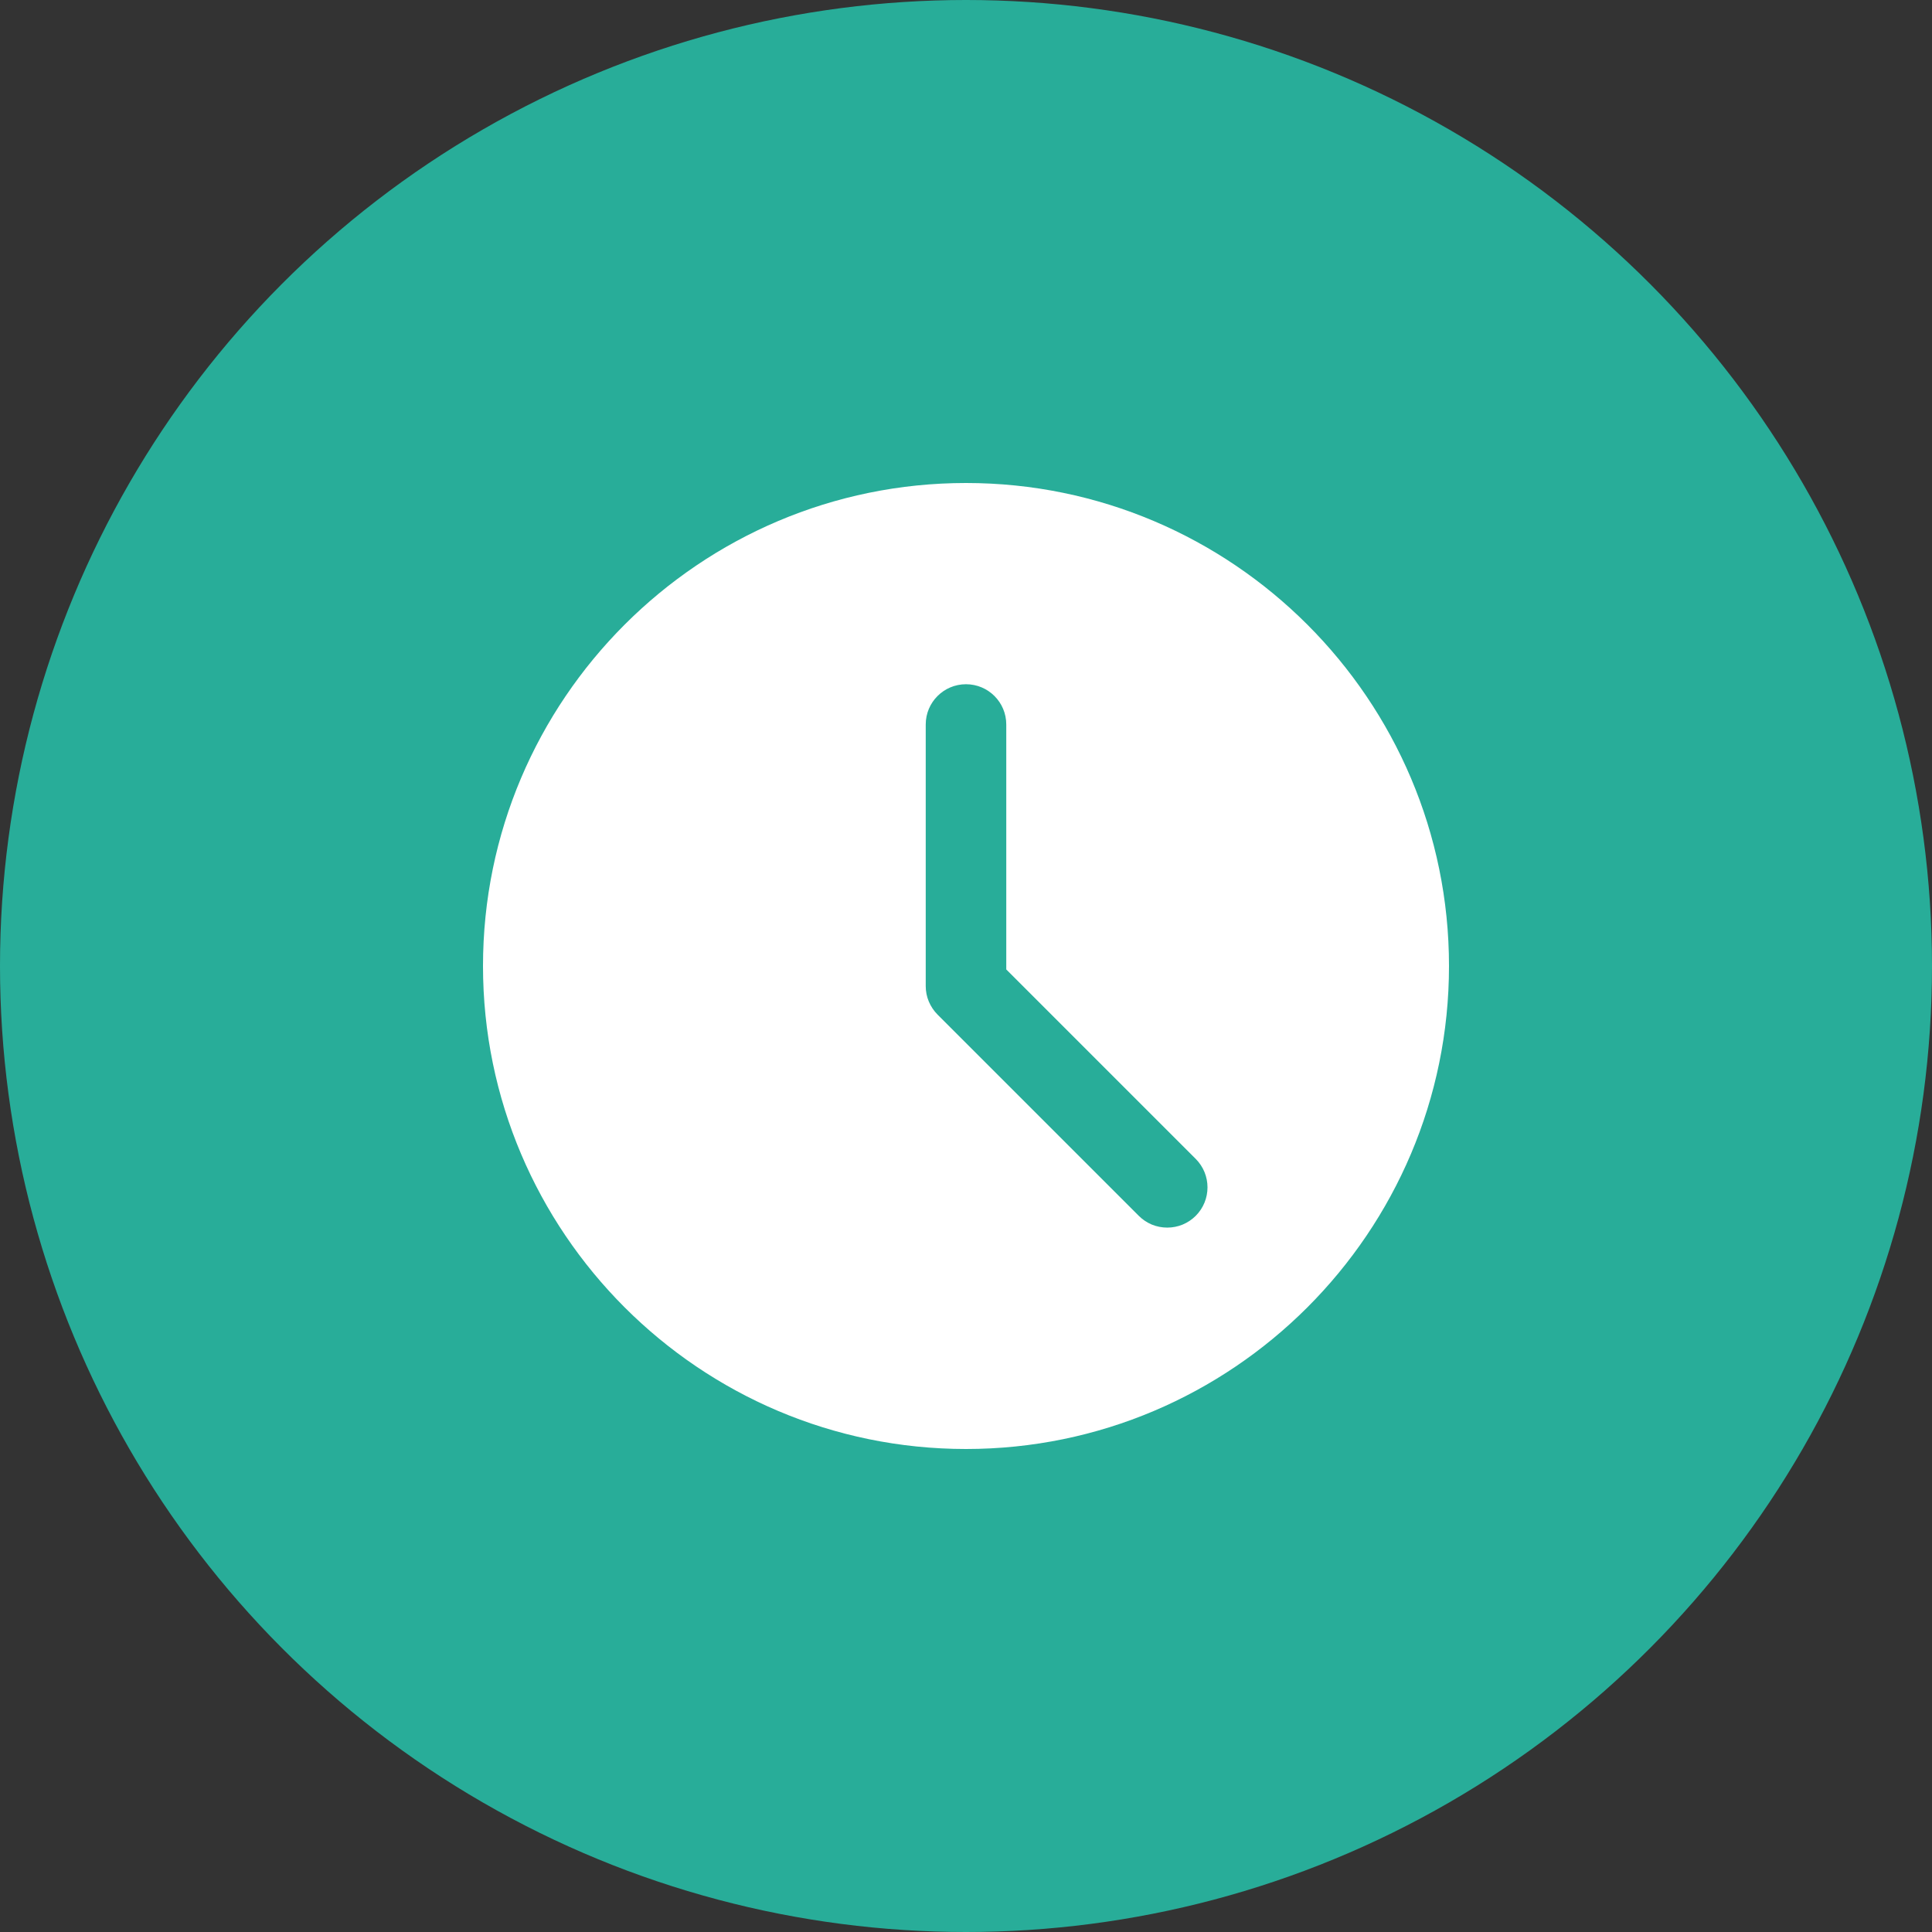 <svg width="32" height="32" viewBox="0 0 32 32" fill="none" xmlns="http://www.w3.org/2000/svg">
<rect x="0" y="0" width="32" height="32" fill="#333333" stroke="none"/>
<circle cx="16" cy="16" r="16" fill="#28ad99"/>
<g clip-path="url(#clip0_71942_122573)">
<path d="M16 8C11.589 8 8 11.589 8 16C8 20.411 11.589 24 16 24C20.411 24 24 20.411 24 16C24 11.589 20.411 8 16 8ZM19.805 20.138C19.743 20.2 19.669 20.249 19.588 20.283C19.508 20.316 19.421 20.333 19.333 20.333C19.246 20.333 19.159 20.316 19.078 20.283C18.997 20.249 18.924 20.2 18.862 20.138L15.529 16.805C15.467 16.743 15.418 16.669 15.384 16.588C15.35 16.508 15.333 16.421 15.333 16.333V12C15.333 11.631 15.632 11.333 16 11.333C16.368 11.333 16.667 11.631 16.667 12V16.057L19.805 19.195C20.065 19.456 20.065 19.877 19.805 20.138Z" fill="white"/>
</g>
<defs>
<clipPath id="clip0_71942_122573">
<rect width="16" height="16" fill="white" transform="translate(8 8)"/>
</clipPath>
</defs>
</svg>
